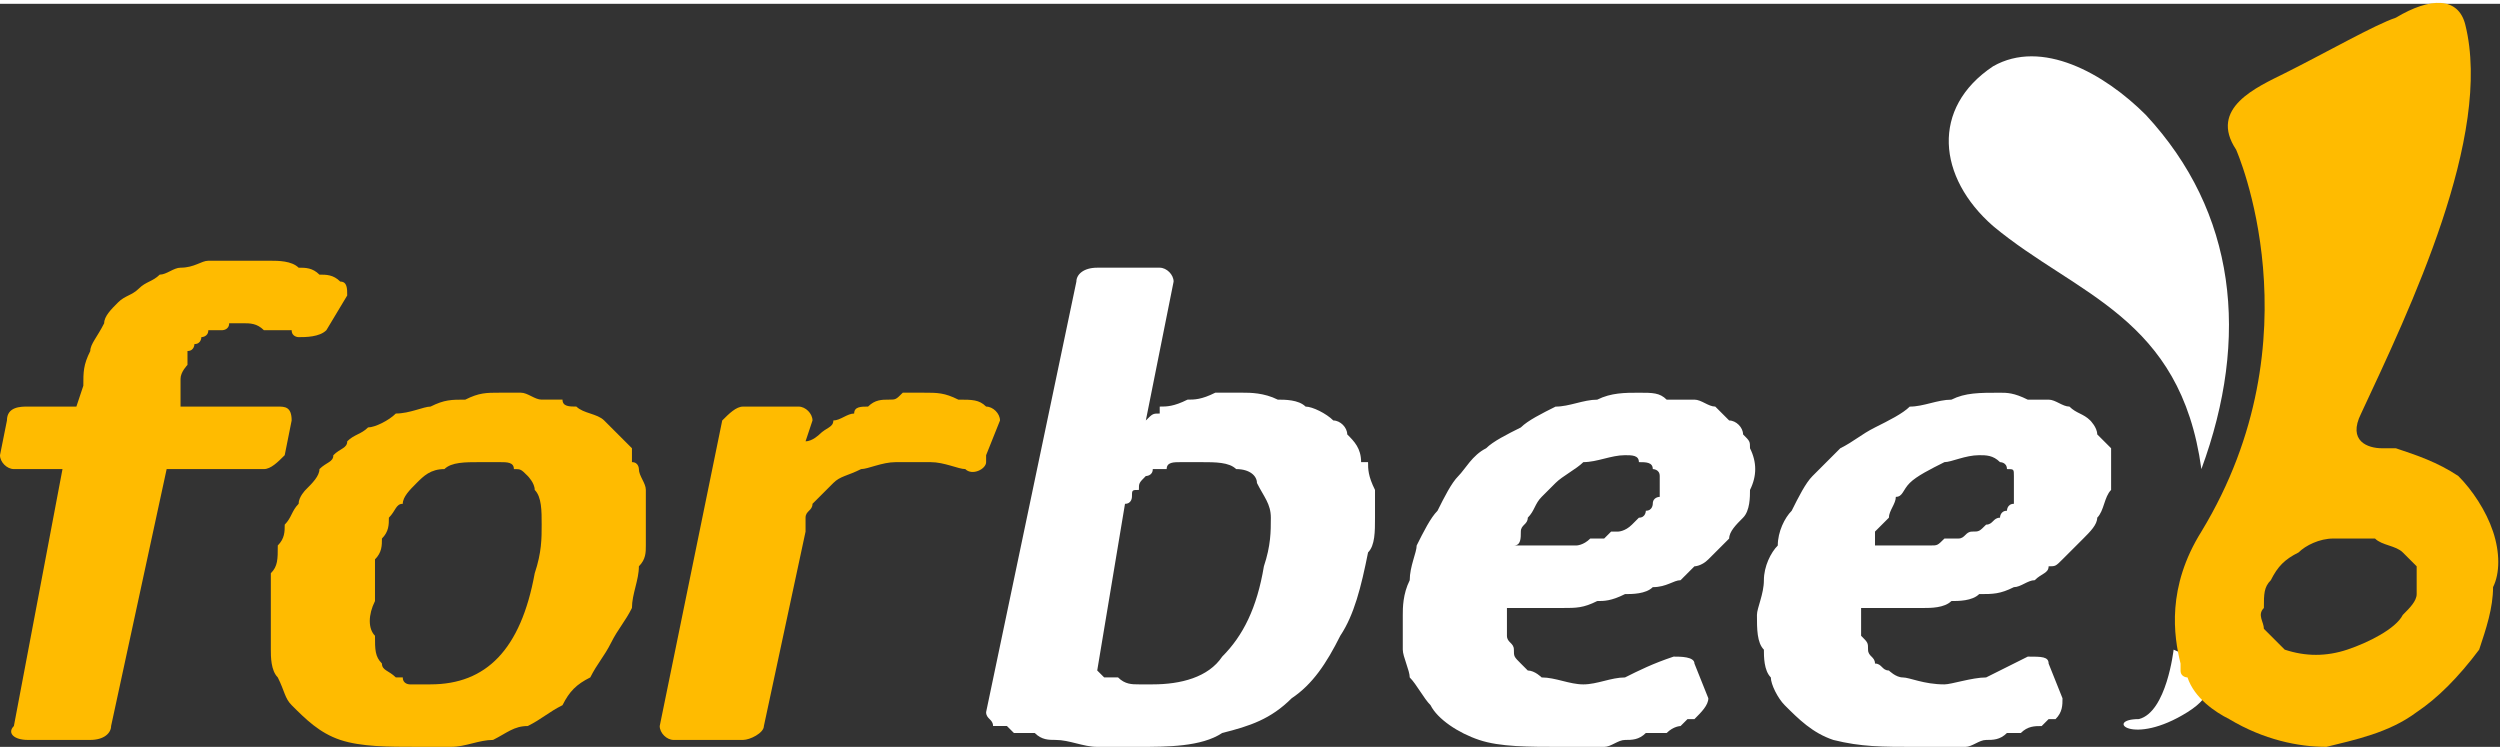 <?xml version="1.0" encoding="UTF-8"?>
<!DOCTYPE svg PUBLIC "-//W3C//DTD SVG 1.1//EN" "http://www.w3.org/Graphics/SVG/1.1/DTD/svg11.dtd">
<!-- Creator: CorelDRAW 2020 (64 Bit) -->
<svg xmlns="http://www.w3.org/2000/svg" xml:space="preserve" width="373px" height="112px" version="1.1" style="shape-rendering:geometricPrecision; text-rendering:geometricPrecision; image-rendering:optimizeQuality; fill-rule:evenodd; clip-rule:evenodd"
viewBox="0 0 3.6 1.07"
 xmlns:xlink="http://www.w3.org/1999/xlink"
 xmlns:xodm="http://www.corel.com/coreldraw/odm/2003">
 <rect x="0" y="0" width="3.6" height="1.07" fill="#333333" stroke="none"/>
 <defs>
  <style type="text/css">
   <![CDATA[
    .fil2 {fill:white}
    .fil0 {fill:#FFBB00;fill-rule:nonzero}
    .fil1 {fill:white;fill-rule:nonzero}
   ]]>
  </style>
 </defs>
 <g id="Camada_x0020_1">
  <path class="fil0" d="M1.07 0.58l0.08 0c0.01,0 0.02,0.01 0.02,0.02l-0.01 0.03 0 0c0.01,0 0.02,-0.01 0.02,-0.01 0.01,-0.01 0.02,-0.01 0.02,-0.02 0.01,0 0.02,-0.01 0.03,-0.01 0,-0.01 0.01,-0.01 0.02,-0.01 0.01,-0.01 0.02,-0.01 0.03,-0.01 0.01,0 0.01,0 0.02,-0.01 0.01,0 0.02,0 0.03,0 0.02,0 0.03,0 0.05,0.01 0.02,0 0.03,0 0.04,0.01 0.01,0 0.02,0.01 0.02,0.02l-0.02 0.05c0,0.01 0,0.01 0,0.01 0,0.01 -0.02,0.02 -0.03,0.01 -0.01,0 -0.03,-0.01 -0.05,-0.01 -0.01,0 -0.03,0 -0.05,0 -0.02,0 -0.04,0.01 -0.05,0.01 -0.02,0.01 -0.03,0.01 -0.04,0.02 -0.01,0.01 -0.01,0.01 -0.02,0.02l0 0c0,0 -0.01,0.01 -0.01,0.01 0,0.01 -0.01,0.01 -0.01,0.02 0,0.01 0,0.01 0,0.02l-0.06 0.28c0,0.01 -0.02,0.02 -0.03,0.02l-0.1 0c-0.01,0 -0.02,-0.01 -0.02,-0.02l0.09 -0.44c0.01,-0.01 0.02,-0.02 0.03,-0.02zm-0.45 0.4c0.08,0 0.13,-0.05 0.15,-0.16 0.01,-0.03 0.01,-0.05 0.01,-0.07 0,-0.02 0,-0.04 -0.01,-0.05 0,-0.01 -0.01,-0.02 -0.01,-0.02 -0.01,-0.01 -0.01,-0.01 -0.02,-0.01 0,-0.01 -0.01,-0.01 -0.02,-0.01 -0.01,0 -0.02,0 -0.03,0 -0.02,0 -0.04,0 -0.05,0.01 -0.02,0 -0.03,0.01 -0.04,0.02l0 0c-0.01,0.01 -0.02,0.02 -0.02,0.03 -0.01,0 -0.01,0.01 -0.02,0.02 0,0.01 0,0.02 -0.01,0.03 0,0.01 0,0.02 -0.01,0.03 0,0.03 0,0.05 0,0.06 -0.01,0.02 -0.01,0.04 0,0.05 0,0.02 0,0.03 0.01,0.04 0,0.01 0.01,0.01 0.02,0.02 0,0 0,0 0.01,0 0,0.01 0.01,0.01 0.01,0.01l0 0c0.01,0 0.01,0 0.02,0l0 0c0,0 0.01,0 0.01,0zm-0.22 -0.2c0.01,-0.01 0.01,-0.02 0.01,-0.03 0.01,-0.01 0.01,-0.02 0.02,-0.03 0,-0.01 0.01,-0.02 0.01,-0.02 0.01,-0.01 0.02,-0.02 0.02,-0.03 0.01,-0.01 0.02,-0.01 0.02,-0.02 0.01,-0.01 0.02,-0.01 0.02,-0.02 0.01,-0.01 0.02,-0.01 0.03,-0.02l0 0c0.01,0 0.03,-0.01 0.04,-0.02 0.02,0 0.04,-0.01 0.05,-0.01 0.02,-0.01 0.03,-0.01 0.05,-0.01 0.02,-0.01 0.03,-0.01 0.05,-0.01 0.01,0 0.02,0 0.03,0l0 0c0.01,0 0.02,0.01 0.03,0.01 0.01,0 0.02,0 0.03,0 0,0.01 0.01,0.01 0.02,0.01l0 0c0.01,0.01 0.03,0.01 0.04,0.02 0.01,0.01 0.02,0.02 0.03,0.03 0,0 0,0 0.01,0.01l0 0c0,0 0,0.01 0,0.02 0.01,0 0.01,0.01 0.01,0.01 0,0.01 0.01,0.02 0.01,0.03 0,0 0,0.01 0,0.02 0,0.01 0,0.02 0,0.03l0 0c0,0.01 0,0.02 0,0.03 0,0.01 0,0.02 -0.01,0.03 0,0.02 -0.01,0.04 -0.01,0.06 -0.01,0.02 -0.02,0.03 -0.03,0.05 -0.01,0.02 -0.02,0.03 -0.03,0.05 -0.02,0.01 -0.03,0.02 -0.04,0.04 -0.02,0.01 -0.03,0.02 -0.05,0.03 -0.02,0 -0.03,0.01 -0.05,0.02 -0.02,0 -0.04,0.01 -0.06,0.01 -0.02,0 -0.03,0 -0.05,0 -0.04,0 -0.08,0 -0.11,-0.01 -0.03,-0.01 -0.05,-0.03 -0.07,-0.05 -0.01,-0.01 -0.01,-0.02 -0.02,-0.04 -0.01,-0.01 -0.01,-0.03 -0.01,-0.04 0,-0.02 0,-0.03 0,-0.05 0,-0.02 0,-0.04 0,-0.06 0.01,-0.01 0.01,-0.02 0.01,-0.04zm-0.38 0.26l0.07 -0.37 -0.07 0c-0.01,0 -0.02,-0.01 -0.02,-0.02l0.01 -0.05c0,-0.02 0.02,-0.02 0.03,-0.02l0.07 0 0.01 -0.03c0,-0.02 0,-0.03 0.01,-0.05l0 0c0,-0.01 0.01,-0.02 0.02,-0.04 0,-0.01 0.01,-0.02 0.02,-0.03 0.01,-0.01 0.02,-0.01 0.03,-0.02l0 0c0.01,-0.01 0.02,-0.01 0.03,-0.02 0.01,0 0.02,-0.01 0.03,-0.01 0.02,0 0.03,-0.01 0.04,-0.01 0.02,0 0.03,0 0.05,0 0.01,0 0.03,0 0.04,0 0.01,0 0.03,0 0.04,0.01 0.01,0 0.02,0 0.03,0.01 0.01,0 0.02,0 0.03,0.01 0.01,0 0.01,0.01 0.01,0.02l-0.03 0.05c-0.01,0.01 -0.03,0.01 -0.04,0.01 0,0 -0.01,0 -0.01,-0.01 -0.01,0 -0.01,0 -0.02,0 -0.01,0 -0.01,0 -0.02,0 -0.01,-0.01 -0.02,-0.01 -0.03,-0.01 0,0 -0.01,0 -0.02,0l0 0c0,0.01 -0.01,0.01 -0.01,0.01 -0.01,0 -0.01,0 -0.02,0 0,0.01 -0.01,0.01 -0.01,0.01l0 0c0,0 0,0.01 -0.01,0.01 0,0 0,0.01 -0.01,0.01 0,0.01 0,0.01 0,0.02l0 0c0,0 -0.01,0.01 -0.01,0.02l0 0.04 0.14 0c0.01,0 0.02,0 0.02,0.02l-0.01 0.05c-0.01,0.01 -0.02,0.02 -0.03,0.02l-0.14 0 -0.08 0.37c0,0.01 -0.01,0.02 -0.03,0.02l-0.09 0c-0.02,0 -0.03,-0.01 -0.02,-0.02z"/>
  <path class="fil1" d="M2.92 0.57c0.01,0 0.02,0 0.03,0 0.01,0 0.02,0.01 0.03,0.01 0.01,0.01 0.02,0.01 0.03,0.02 0,0 0.01,0.01 0.01,0.02 0.01,0.01 0.01,0.01 0.02,0.02 0,0.02 0,0.04 0,0.06 -0.01,0.01 -0.01,0.03 -0.02,0.04 0,0.01 -0.01,0.02 -0.02,0.03 -0.01,0.01 -0.01,0.01 -0.02,0.02 0,0 -0.01,0.01 -0.01,0.01 -0.01,0.01 -0.01,0.01 -0.02,0.01 0,0.01 -0.01,0.01 -0.02,0.02 -0.01,0 -0.02,0.01 -0.03,0.01l0 0c-0.02,0.01 -0.03,0.01 -0.05,0.01l0 0c-0.01,0.01 -0.03,0.01 -0.04,0.01 -0.01,0.01 -0.03,0.01 -0.04,0.01 -0.02,0 -0.03,0 -0.05,0 -0.01,0 -0.02,0 -0.04,0 0,0.01 0,0.02 0,0.02 0,0.01 0,0.02 0,0.02l0 0c0.01,0.01 0.01,0.01 0.01,0.02 0,0.01 0.01,0.01 0.01,0.02 0.01,0 0.01,0.01 0.02,0.01 0,0 0.01,0.01 0.02,0.01 0.01,0 0.03,0.01 0.06,0.01 0.01,0 0.04,-0.01 0.06,-0.01 0.02,-0.01 0.04,-0.02 0.06,-0.03l0 0c0.02,0 0.03,0 0.03,0.01l0.02 0.05c0,0.01 0,0.02 -0.01,0.03l-0.01 0 -0.01 0.01c-0.01,0 -0.02,0 -0.03,0.01 0,0 -0.01,0 -0.02,0l0 0c-0.01,0.01 -0.02,0.01 -0.03,0.01l0 0c-0.01,0 -0.02,0.01 -0.03,0.01 -0.01,0 -0.03,0 -0.04,0 -0.01,0 -0.02,0 -0.03,0 -0.05,0 -0.08,0 -0.12,-0.01 -0.03,-0.01 -0.05,-0.03 -0.07,-0.05 -0.01,-0.01 -0.02,-0.03 -0.02,-0.04 -0.01,-0.01 -0.01,-0.03 -0.01,-0.04 -0.01,-0.01 -0.01,-0.03 -0.01,-0.05 0,-0.01 0.01,-0.03 0.01,-0.05 0,-0.02 0.01,-0.04 0.02,-0.05 0,-0.02 0.01,-0.04 0.02,-0.05 0.01,-0.02 0.02,-0.04 0.03,-0.05 0.01,-0.01 0.03,-0.03 0.04,-0.04 0.02,-0.01 0.03,-0.02 0.05,-0.03 0.02,-0.01 0.04,-0.02 0.05,-0.03 0.02,0 0.04,-0.01 0.06,-0.01 0.02,-0.01 0.04,-0.01 0.07,-0.01 0.01,0 0.02,0 0.04,0.01zm-0.12 0.2c0.01,0 0.01,0 0.02,0 0.01,0 0.01,-0.01 0.02,-0.01l0 0c0.01,0 0.01,0 0.02,-0.01 0.01,0 0.01,-0.01 0.02,-0.01 0,0 0,-0.01 0.01,-0.01l0 0c0,0 0,-0.01 0.01,-0.01l0 0c0,-0.01 0,-0.01 0,-0.01 0,-0.01 0,-0.02 0,-0.03 0,-0.01 0,-0.01 -0.01,-0.01 0,-0.01 -0.01,-0.01 -0.01,-0.01 -0.01,-0.01 -0.02,-0.01 -0.03,-0.01 -0.02,0 -0.04,0.01 -0.05,0.01 -0.02,0.01 -0.04,0.02 -0.05,0.03 -0.01,0.01 -0.01,0.02 -0.02,0.02 0,0.01 -0.01,0.02 -0.01,0.03 -0.01,0.01 -0.01,0.01 -0.02,0.02 0,0.01 0,0.02 0,0.02l0.01 0 0.03 0c0,0 0.01,0 0.02,0 0.01,0 0.01,0 0.02,0 0.01,0 0.01,0 0.02,-0.01l0 0zm-0.4 -0.2c0.02,0 0.03,0 0.04,0 0.01,0 0.02,0.01 0.03,0.01 0.01,0.01 0.01,0.01 0.02,0.02 0.01,0 0.02,0.01 0.02,0.02 0.01,0.01 0.01,0.01 0.01,0.02 0.01,0.02 0.01,0.04 0,0.06 0,0.01 0,0.03 -0.01,0.04 -0.01,0.01 -0.02,0.02 -0.02,0.03 -0.01,0.01 -0.01,0.01 -0.02,0.02 0,0 -0.01,0.01 -0.01,0.01 -0.01,0.01 -0.02,0.01 -0.02,0.01 -0.01,0.01 -0.01,0.01 -0.02,0.02 -0.01,0 -0.02,0.01 -0.04,0.01l0 0c-0.01,0.01 -0.03,0.01 -0.04,0.01l0 0c-0.02,0.01 -0.03,0.01 -0.04,0.01 -0.02,0.01 -0.03,0.01 -0.05,0.01 -0.01,0 -0.03,0 -0.04,0 -0.01,0 -0.03,0 -0.04,0 0,0.01 0,0.02 0,0.02 0,0.01 0,0.02 0,0.02l0 0c0,0.01 0.01,0.01 0.01,0.02 0,0.01 0,0.01 0.01,0.02 0,0 0.01,0.01 0.01,0.01 0.01,0 0.02,0.01 0.02,0.01 0.02,0 0.04,0.01 0.06,0.01 0.02,0 0.04,-0.01 0.06,-0.01 0.02,-0.01 0.04,-0.02 0.07,-0.03l0 0c0.01,0 0.03,0 0.03,0.01l0.02 0.05c0,0.01 -0.01,0.02 -0.02,0.03l-0.01 0 -0.01 0.01c0,0 -0.01,0 -0.02,0.01 -0.01,0 -0.02,0 -0.03,0l0 0c-0.01,0.01 -0.02,0.01 -0.03,0.01l0 0c-0.01,0 -0.02,0.01 -0.03,0.01 -0.01,0 -0.02,0 -0.03,0 -0.01,0 -0.02,0 -0.03,0 -0.05,0 -0.09,0 -0.12,-0.01 -0.03,-0.01 -0.06,-0.03 -0.07,-0.05 -0.01,-0.01 -0.02,-0.03 -0.03,-0.04 0,-0.01 -0.01,-0.03 -0.01,-0.04 0,-0.01 0,-0.03 0,-0.05 0,-0.01 0,-0.03 0.01,-0.05 0,-0.02 0.01,-0.04 0.01,-0.05 0.01,-0.02 0.02,-0.04 0.03,-0.05 0.01,-0.02 0.02,-0.04 0.03,-0.05 0.01,-0.01 0.02,-0.03 0.04,-0.04 0.01,-0.01 0.03,-0.02 0.05,-0.03 0.01,-0.01 0.03,-0.02 0.05,-0.03 0.02,0 0.04,-0.01 0.06,-0.01 0.02,-0.01 0.04,-0.01 0.06,-0.01 0.02,0 0.03,0 0.04,0.01zm-0.11 0.2c0,0 0.01,0 0.02,0 0,0 0.01,-0.01 0.01,-0.01l0.01 0c0,0 0.01,0 0.02,-0.01 0,0 0.01,-0.01 0.01,-0.01 0.01,0 0.01,-0.01 0.01,-0.01l0 0c0.01,0 0.01,-0.01 0.01,-0.01l0 0c0,-0.01 0.01,-0.01 0.01,-0.01 0,-0.01 0,-0.02 0,-0.03 0,-0.01 -0.01,-0.01 -0.01,-0.01 0,-0.01 -0.01,-0.01 -0.02,-0.01 0,-0.01 -0.01,-0.01 -0.02,-0.01 -0.02,0 -0.04,0.01 -0.06,0.01 -0.01,0.01 -0.03,0.02 -0.04,0.03 -0.01,0.01 -0.02,0.02 -0.02,0.02 -0.01,0.01 -0.01,0.02 -0.02,0.03 0,0.01 -0.01,0.01 -0.01,0.02 0,0.01 0,0.02 -0.01,0.02l0.02 0 0.02 0c0.01,0 0.02,0 0.03,0 0,0 0.01,0 0.02,0 0,0 0.01,0 0.02,-0.01l0 0zm-0.87 0.25l0.13 -0.62c0,-0.01 0.01,-0.02 0.03,-0.02l0.09 0c0.01,0 0.02,0.01 0.02,0.02l-0.04 0.2c0.01,-0.01 0.01,-0.01 0.02,-0.01l0 -0.01c0.01,0 0.02,0 0.04,-0.01l0 0c0.01,0 0.02,0 0.04,-0.01 0.01,0 0.02,0 0.04,0 0.01,0 0.03,0 0.05,0.01 0.01,0 0.03,0 0.04,0.01l0 0c0.01,0 0.03,0.01 0.04,0.02 0.01,0 0.02,0.01 0.02,0.02 0.01,0.01 0.02,0.02 0.02,0.04l0.01 0c0,0.01 0,0.02 0.01,0.04 0,0.01 0,0.03 0,0.04 0,0.02 0,0.04 -0.01,0.05 -0.01,0.05 -0.02,0.09 -0.04,0.12l0 0c-0.02,0.04 -0.04,0.07 -0.07,0.09l0 0c-0.03,0.03 -0.06,0.04 -0.1,0.05 -0.03,0.02 -0.08,0.02 -0.12,0.02 -0.02,0 -0.04,0 -0.06,0 -0.02,0 -0.04,-0.01 -0.06,-0.01l0 0c-0.01,0 -0.02,0 -0.03,-0.01 -0.01,0 -0.02,0 -0.02,0l-0.01 0c0,0 -0.01,-0.01 -0.01,-0.01 -0.01,0 -0.01,0 -0.02,0 0,-0.01 -0.01,-0.01 -0.01,-0.02zm0.2 -0.3l-0.04 0.24c0,0 0.01,0.01 0.01,0.01 0.01,0 0.02,0 0.02,0 0.01,0.01 0.02,0.01 0.03,0.01 0.01,0 0.02,0 0.02,0 0.04,0 0.08,-0.01 0.1,-0.04 0.03,-0.03 0.05,-0.07 0.06,-0.13 0.01,-0.03 0.01,-0.05 0.01,-0.07 0,-0.02 -0.01,-0.03 -0.02,-0.05 0,-0.01 -0.01,-0.02 -0.03,-0.02 -0.01,-0.01 -0.03,-0.01 -0.05,-0.01 0,0 -0.01,0 -0.02,0 0,0 -0.01,0 -0.01,0l0 0c-0.01,0 -0.02,0 -0.02,0.01 -0.01,0 -0.01,0 -0.02,0l0 0c0,0.01 -0.01,0.01 -0.01,0.01 -0.01,0.01 -0.01,0.01 -0.01,0.02 -0.01,0 -0.01,0 -0.01,0.01 0,0 0,0.01 -0.01,0.01z"/>
  <path class="fil2" d="M3.13 0.93c0,0 -0.01,0.09 -0.05,0.1 -0.05,0 -0.01,0.04 0.07,-0.01 0.08,-0.05 -0.02,-0.09 -0.02,-0.09z"/>
  <path class="fil0" d="M3.22 0.21c0,0 0.12,0.27 -0.05,0.55 -0.05,0.08 -0.04,0.15 -0.03,0.19l0 0 0 0 0 0c0,0 0,0.01 0,0.01l0 0 0 0c0,0.01 0.01,0.01 0.01,0.01 0.01,0.03 0.04,0.05 0.06,0.06 0.05,0.03 0.1,0.04 0.14,0.04 0.04,-0.01 0.09,-0.02 0.13,-0.05 0.03,-0.02 0.06,-0.05 0.09,-0.09 0.01,-0.03 0.02,-0.06 0.02,-0.09 0.01,-0.02 0.01,-0.05 0,-0.08 -0.01,-0.03 -0.03,-0.06 -0.05,-0.08 -0.03,-0.02 -0.06,-0.03 -0.09,-0.04 0,0 -0.01,0 -0.02,0l0 0 0 0c-0.02,0 -0.05,-0.01 -0.03,-0.05 0.07,-0.15 0.19,-0.4 0.15,-0.56 -0.01,-0.04 -0.05,-0.04 -0.1,-0.01 -0.03,0.01 -0.1,0.05 -0.16,0.08 -0.04,0.02 -0.11,0.05 -0.07,0.11zm0.16 0.72c-0.03,0.01 -0.06,0.01 -0.09,0 -0.01,-0.01 -0.02,-0.02 -0.03,-0.03 0,-0.01 -0.01,-0.02 0,-0.03 0,-0.02 0,-0.03 0.01,-0.04 0.01,-0.02 0.02,-0.03 0.04,-0.04 0.01,-0.01 0.03,-0.02 0.05,-0.02 0.02,0 0.04,0 0.06,0 0.01,0.01 0.03,0.01 0.04,0.02 0.01,0.01 0.01,0.01 0.02,0.02 0,0.01 0,0.03 0,0.04 0,0.01 -0.01,0.02 -0.02,0.03 -0.01,0.02 -0.05,0.04 -0.08,0.05z"/>
  <path class="fil1" d="M3.17 0.67c0.07,-0.19 0.05,-0.37 -0.08,-0.51 -0.06,-0.06 -0.15,-0.11 -0.22,-0.07 -0.09,0.06 -0.08,0.16 0,0.23 0.12,0.1 0.27,0.13 0.3,0.35z"/>
 </g>
</svg>
